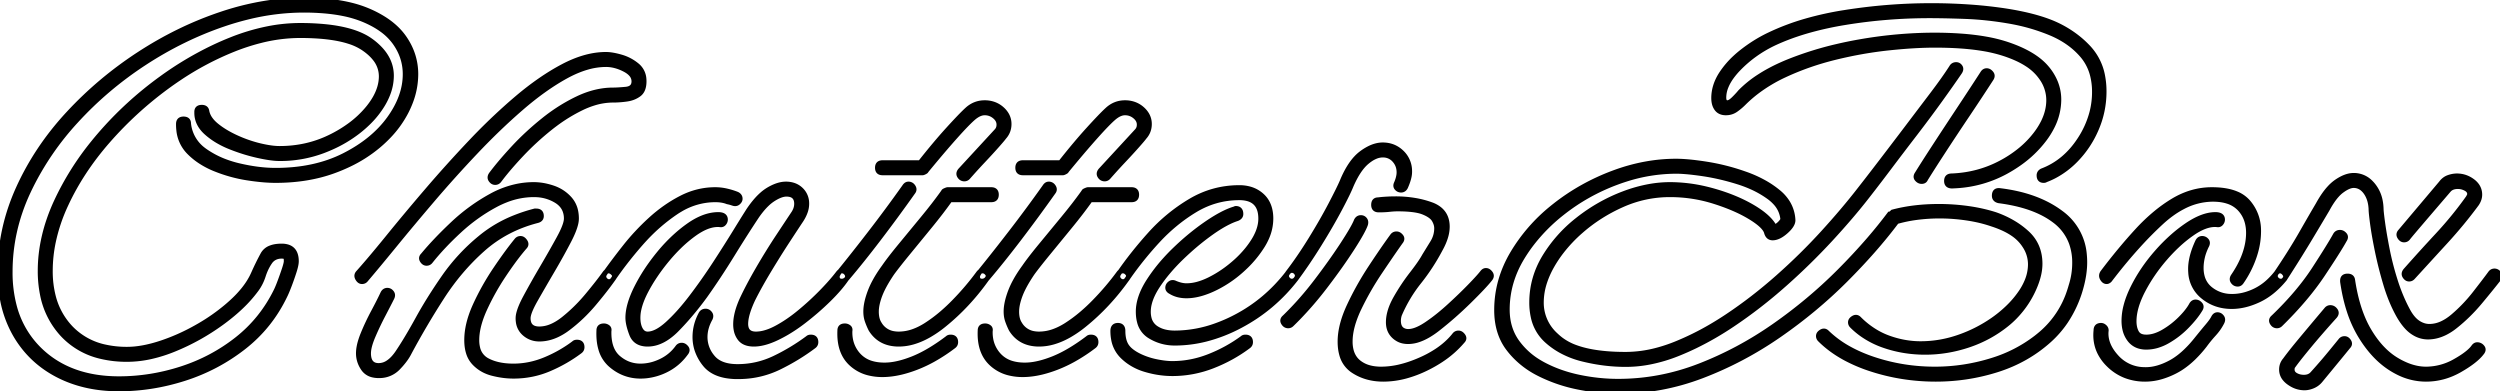 <svg width="491.778" height="77" viewBox="0 0 491.778 77" xmlns="http://www.w3.org/2000/svg"><g id="svgGroup" stroke-linecap="round" fill-rule="evenodd" font-size="9pt" stroke="#000" stroke-width="0.25mm" fill="black" style="stroke:#000;stroke-width:0.25mm;fill:black"><path d="M 35.1 24.5 L 35.1 24.4 Q 35.1 23.607 35.73 23.443 A 1.473 1.473 0 0 1 36.1 23.4 A 1.619 1.619 0 0 1 36.478 23.44 Q 36.983 23.562 37.078 24.052 A 1.301 1.301 0 0 1 37.1 24.3 A 7.345 7.345 0 0 0 40.004 29.445 A 9.2 9.2 0 0 0 40.35 29.7 A 17.978 17.978 0 0 0 44.742 31.93 A 22.172 22.172 0 0 0 47.05 32.6 Q 50.9 33.5 54.2 33.5 Q 61.9 33.5 67.65 30.6 Q 73.4 27.7 76.55 23.35 Q 79.7 19 79.7 14.6 Q 79.7 11.2 77.65 8.35 A 11.186 11.186 0 0 0 75.113 5.847 Q 73.469 4.653 71.2 3.75 A 21.465 21.465 0 0 0 67.521 2.684 Q 65.618 2.299 63.381 2.131 A 49.16 49.16 0 0 0 59.7 2 A 46.247 46.247 0 0 0 48.641 3.39 A 56.038 56.038 0 0 0 44 4.75 Q 35.9 7.5 28.4 12.4 Q 20.9 17.3 14.95 23.8 A 55.356 55.356 0 0 0 6.005 36.794 A 52.046 52.046 0 0 0 5.5 37.85 Q 2 45.4 2 53.5 A 25.947 25.947 0 0 0 2.789 60.078 A 18.414 18.414 0 0 0 7.85 68.85 Q 13.7 74.5 23.4 74.5 Q 29.6 74.5 35.65 72.55 Q 41.7 70.6 46.6 66.75 Q 51.5 62.9 54.3 57.2 Q 54.53 56.741 54.848 55.93 A 39.296 39.296 0 0 0 55.05 55.4 Q 55.5 54.2 55.9 53 A 19.893 19.893 0 0 0 56.056 52.514 Q 56.259 51.848 56.293 51.519 A 1.162 1.162 0 0 0 56.3 51.4 Q 56.3 50.966 56.263 50.796 A 0.459 0.459 0 0 0 56.25 50.75 L 56.2 50.6 A 0.51 0.51 0 0 0 56.036 50.495 Q 55.874 50.426 55.612 50.407 A 2.967 2.967 0 0 0 55.4 50.4 A 3.106 3.106 0 0 0 54.379 50.56 A 2.55 2.55 0 0 0 53.1 51.55 A 9.33 9.33 0 0 0 52.217 53.144 A 11.786 11.786 0 0 0 51.8 54.25 Q 51.3 55.8 50.4 57 A 25.661 25.661 0 0 1 47.491 60.287 Q 45.976 61.743 44.095 63.149 A 43.745 43.745 0 0 1 43.55 63.55 Q 39.2 66.7 34.3 68.7 A 28.672 28.672 0 0 1 29.671 70.169 A 21.579 21.579 0 0 1 25 70.7 A 21.686 21.686 0 0 1 19.749 70.1 A 14.84 14.84 0 0 1 12.45 65.95 A 16.001 16.001 0 0 1 8.323 57.822 A 23.068 23.068 0 0 1 7.9 53.3 Q 7.9 46.5 11.1 39.6 A 55.459 55.459 0 0 1 18.307 28.11 A 63.036 63.036 0 0 1 19.65 26.5 Q 25 20.3 31.7 15.45 A 65.436 65.436 0 0 1 41.92 9.341 A 57.906 57.906 0 0 1 45.45 7.8 A 41.186 41.186 0 0 1 52.733 5.626 A 32.575 32.575 0 0 1 59 5 A 50.416 50.416 0 0 1 63.762 5.208 Q 69.803 5.784 72.85 7.95 A 12.494 12.494 0 0 1 74.994 9.845 Q 76.295 11.32 76.752 13.007 A 7.204 7.204 0 0 1 77 14.9 A 10.012 10.012 0 0 1 76.285 18.553 A 13.375 13.375 0 0 1 75.3 20.55 A 17.729 17.729 0 0 1 72.648 23.937 A 22.715 22.715 0 0 1 70.55 25.8 A 25.323 25.323 0 0 1 65.205 29.001 A 29.731 29.731 0 0 1 63.5 29.7 A 24.006 24.006 0 0 1 55.005 31.2 L 55 31.2 A 11.616 11.616 0 0 1 53.893 31.142 Q 52.744 31.031 51.212 30.711 A 41.352 41.352 0 0 1 50.7 30.6 A 34.83 34.83 0 0 1 45.937 29.167 A 38.798 38.798 0 0 1 45.25 28.9 A 17.391 17.391 0 0 1 42.568 27.562 A 13.86 13.86 0 0 1 40.6 26.1 Q 38.7 24.4 38.7 22.2 L 38.7 22 A 1.156 1.156 0 0 1 38.755 21.628 Q 38.93 21.113 39.664 21.101 A 2.163 2.163 0 0 1 39.7 21.1 Q 40.521 21.1 40.676 21.765 A 1.301 1.301 0 0 1 40.7 21.9 A 3.976 3.976 0 0 0 41.355 23.394 Q 41.825 24.071 42.6 24.7 Q 44.2 26 46.5 27.05 A 25.478 25.478 0 0 0 50.524 28.505 A 23.22 23.22 0 0 0 51.1 28.65 Q 52.756 29.046 54.048 29.157 A 11.158 11.158 0 0 0 55 29.2 Q 60.3 29.2 64.85 27 A 24.909 24.909 0 0 0 69.077 24.439 A 19.647 19.647 0 0 0 72.2 21.5 A 14.577 14.577 0 0 0 73.766 19.294 Q 75 17.125 75 15 A 5.535 5.535 0 0 0 73.713 11.482 Q 72.833 10.375 71.35 9.4 A 11.045 11.045 0 0 0 68.657 8.161 Q 65.863 7.262 61.605 7.059 A 54.866 54.866 0 0 0 59 7 A 31.95 31.95 0 0 0 51.221 8.003 A 41.488 41.488 0 0 0 46 9.7 A 57.844 57.844 0 0 0 35.214 15.408 A 66.202 66.202 0 0 0 32.8 17.1 Q 26.4 21.8 21.2 27.75 Q 16 33.7 12.95 40.3 A 33.833 33.833 0 0 0 10.505 47.561 A 27.954 27.954 0 0 0 9.9 53.3 A 19.846 19.846 0 0 0 10.46 58.145 A 13.974 13.974 0 0 0 13.9 64.5 A 13.139 13.139 0 0 0 20.77 68.269 A 19.652 19.652 0 0 0 25 68.7 Q 28 68.7 31.75 67.45 A 39.13 39.13 0 0 0 37.811 64.825 A 44.403 44.403 0 0 0 39.2 64.05 A 37.546 37.546 0 0 0 44.589 60.274 A 33.707 33.707 0 0 0 45.8 59.2 A 21.308 21.308 0 0 0 47.876 56.99 Q 49.188 55.363 49.9 53.7 Q 50.8 51.7 51.7 50.05 A 2.863 2.863 0 0 1 53.238 48.745 Q 53.776 48.535 54.461 48.453 A 7.915 7.915 0 0 1 55.4 48.4 A 4.022 4.022 0 0 1 56.565 48.554 Q 58.3 49.08 58.3 51.4 A 3.244 3.244 0 0 1 58.265 51.846 Q 58.198 52.327 58 53.011 A 17.304 17.304 0 0 1 57.85 53.5 Q 57.4 54.9 56.9 56.2 Q 56.4 57.5 56.1 58.1 Q 53.2 64.2 47.95 68.3 Q 42.7 72.4 36.3 74.45 Q 29.9 76.5 23.4 76.5 Q 16.5 76.5 11.2 73.7 Q 5.9 70.9 2.95 65.75 A 21.896 21.896 0 0 1 0.415 58.551 A 29.497 29.497 0 0 1 0 53.5 Q 0 45 3.6 37.05 Q 7.2 29.1 13.4 22.4 Q 19.6 15.7 27.35 10.65 Q 35.1 5.6 43.45 2.8 A 54.156 54.156 0 0 1 53.964 0.362 A 46.278 46.278 0 0 1 59.7 0 A 47.815 47.815 0 0 1 64.663 0.242 Q 67.15 0.503 69.256 1.042 A 22.088 22.088 0 0 1 72.3 2.05 A 21.457 21.457 0 0 1 75.594 3.754 Q 77.365 4.888 78.608 6.275 A 11.789 11.789 0 0 1 79.5 7.4 Q 81.8 10.7 81.8 14.6 A 15.346 15.346 0 0 1 80.731 20.15 A 18.999 18.999 0 0 1 79.9 22 A 20.48 20.48 0 0 1 76.461 26.781 A 25.576 25.576 0 0 1 74.35 28.75 A 27.047 27.047 0 0 1 68.719 32.342 A 33.437 33.437 0 0 1 65.6 33.65 Q 60.5 35.5 54.2 35.5 A 28.3 28.3 0 0 1 52.033 35.411 Q 50.895 35.324 49.62 35.15 A 53.009 53.009 0 0 1 48.6 35 Q 45.4 34.5 42.3 33.25 A 16.294 16.294 0 0 1 39.184 31.602 A 13.408 13.408 0 0 1 37.15 29.9 A 7.126 7.126 0 0 1 35.161 25.599 A 9.709 9.709 0 0 1 35.1 24.5 Z M 313.543 76.676 A 36.686 36.686 0 0 0 318.3 77 Q 326.8 77 334.8 73.95 Q 342.8 70.9 349.95 65.95 Q 357.1 61 363 55.1 Q 368.9 49.2 373.1 43.6 A 26.707 26.707 0 0 1 376.927 42.802 A 34.657 34.657 0 0 1 381.6 42.5 Q 384.2 42.5 386.9 42.9 A 30.971 30.971 0 0 1 388.549 43.189 A 26.013 26.013 0 0 1 391.9 44.1 A 20.115 20.115 0 0 1 393.938 44.879 Q 395.064 45.386 395.94 45.982 A 8.223 8.223 0 0 1 397.65 47.5 A 8.785 8.785 0 0 1 398.332 48.433 A 6.576 6.576 0 0 1 399.4 52 A 8.584 8.584 0 0 1 398.748 55.224 A 12.081 12.081 0 0 1 397.55 57.45 A 18.501 18.501 0 0 1 395.541 59.929 A 23.302 23.302 0 0 1 392.6 62.5 A 25.548 25.548 0 0 1 392.012 62.924 A 27.377 27.377 0 0 1 385.65 66.2 Q 381.8 67.6 377.8 67.6 Q 374.6 67.6 371.45 66.45 A 14.633 14.633 0 0 1 369.257 65.436 A 16.595 16.595 0 0 1 365.7 62.7 A 1.467 1.467 0 0 0 365.686 62.686 Q 365.276 62.287 364.798 62.457 A 1.18 1.18 0 0 0 364.6 62.55 A 1.991 1.991 0 0 0 364.464 62.637 Q 364.314 62.742 364.212 62.859 A 0.806 0.806 0 0 0 364 63.4 A 0.94 0.94 0 0 0 364.082 63.792 A 1.045 1.045 0 0 0 364.3 64.1 A 15.338 15.338 0 0 0 366.324 65.801 A 17.267 17.267 0 0 0 370.7 68 Q 374.5 69.3 378.7 69.3 Q 383 69.3 387.2 67.9 Q 391.4 66.5 394.8 63.75 A 18.297 18.297 0 0 0 395.627 63.04 A 18.845 18.845 0 0 0 400.1 56.8 Q 400.756 55.324 401.054 53.997 A 9.593 9.593 0 0 0 401.3 51.9 Q 401.3 48.2 398.75 45.85 A 16.159 16.159 0 0 0 396.299 43.995 A 19.409 19.409 0 0 0 392.5 42.2 A 29.176 29.176 0 0 0 391.188 41.814 A 33.406 33.406 0 0 0 387.15 41 Q 384.3 40.6 381.4 40.6 Q 376.4 40.6 372.3 41.7 A 4.17 4.17 0 0 1 372.244 41.755 Q 371.987 42.003 371.819 42.073 A 0.314 0.314 0 0 1 371.7 42.1 A 93.838 93.838 0 0 1 367.719 47.039 A 119.102 119.102 0 0 1 361.7 53.5 Q 355.9 59.3 348.95 64.15 Q 342 69 334.25 72 Q 326.5 75 318.3 75 Q 314.5 75 310.65 74.2 Q 306.8 73.4 303.6 71.7 A 17.176 17.176 0 0 1 302.631 71.145 A 14.456 14.456 0 0 1 298.45 67.3 Q 296.5 64.6 296.5 60.9 Q 296.5 55.5 299.45 50.65 A 30.555 30.555 0 0 1 301.369 47.859 A 34.365 34.365 0 0 1 307.25 41.95 Q 312.1 38.1 318 35.9 A 37.932 37.932 0 0 1 319.842 35.266 A 32.629 32.629 0 0 1 329.7 33.7 Q 331.075 33.7 333.088 33.937 A 63.474 63.474 0 0 1 335.05 34.2 Q 338.4 34.7 341.9 35.8 A 24.31 24.31 0 0 1 344.392 36.731 A 19.16 19.16 0 0 1 347.95 38.75 A 8.283 8.283 0 0 1 349.199 39.85 A 5.478 5.478 0 0 1 350.7 43.2 A 3.438 3.438 0 0 1 349.922 44.141 A 4.746 4.746 0 0 1 349.1 44.7 Q 348.381 43.263 346.475 41.851 A 19.429 19.429 0 0 0 344.8 40.75 Q 341.5 38.8 337.1 37.55 A 35.308 35.308 0 0 0 335.457 37.125 A 30.619 30.619 0 0 0 328.5 36.3 A 23.019 23.019 0 0 0 324.441 36.67 A 28.58 28.58 0 0 0 319.35 38.1 Q 314.6 39.9 310.5 43.1 A 30.892 30.892 0 0 0 310.246 43.301 A 27.309 27.309 0 0 0 303.85 50.5 Q 301.3 54.7 301.3 59.5 A 13.004 13.004 0 0 0 301.583 62.29 A 8.645 8.645 0 0 0 304.2 66.95 A 14.902 14.902 0 0 0 306.996 68.963 A 17.475 17.475 0 0 0 311.35 70.65 Q 315.6 71.7 319.8 71.7 A 24.767 24.767 0 0 0 324.403 71.259 A 30.7 30.7 0 0 0 330.15 69.55 A 52.548 52.548 0 0 0 333.489 68.07 A 60.963 60.963 0 0 0 340.8 63.85 Q 346.1 60.3 351 55.95 A 139.408 139.408 0 0 0 351.306 55.678 A 127.804 127.804 0 0 0 360.1 47.05 Q 364.3 42.5 367.4 38.5 Q 368.525 37.063 369.904 35.254 A 532.245 532.245 0 0 0 371.65 32.95 Q 374.1 29.7 376.75 26.25 Q 379.4 22.8 381.7 19.6 Q 384 16.4 385.5 14.2 A 1.835 1.835 0 0 0 385.585 14.06 Q 385.865 13.547 385.6 13.15 Q 385.3 12.7 384.8 12.7 Q 384.2 12.7 383.9 13.2 A 43.472 43.472 0 0 1 383.832 13.307 Q 382.443 15.475 380.15 18.5 Q 377.8 21.6 375.15 25.1 A 1727.263 1727.263 0 0 1 373.838 26.831 A 1520.833 1520.833 0 0 1 370.05 31.8 A 917.384 917.384 0 0 1 368.582 33.712 Q 367.88 34.624 367.242 35.449 A 489.432 489.432 0 0 1 365.8 37.3 Q 362.7 41.3 358.6 45.8 Q 354.5 50.3 349.7 54.55 Q 344.9 58.8 339.8 62.2 A 63.225 63.225 0 0 1 336.613 64.193 A 53.455 53.455 0 0 1 329.6 67.65 A 30.818 30.818 0 0 1 325.831 68.899 A 24.022 24.022 0 0 1 319.8 69.7 A 49.36 49.36 0 0 1 317.692 69.657 Q 313.085 69.46 310.054 68.369 A 11.042 11.042 0 0 1 307 66.75 A 12.423 12.423 0 0 1 306.007 65.894 A 8.576 8.576 0 0 1 303.2 59.5 A 12.823 12.823 0 0 1 303.865 55.499 A 17.542 17.542 0 0 1 305.3 52.3 A 24.019 24.019 0 0 1 307.17 49.494 A 28.524 28.524 0 0 1 311 45.45 Q 314.6 42.3 319.1 40.3 Q 323.6 38.3 328.5 38.3 Q 333 38.3 337.25 39.65 Q 339.641 40.41 341.589 41.296 A 25.289 25.289 0 0 1 344.35 42.75 Q 347.2 44.5 347.5 45.8 A 1.932 1.932 0 0 0 347.683 46.23 Q 347.865 46.538 348.147 46.679 A 1.215 1.215 0 0 0 348.7 46.8 Q 349.9 46.8 351.35 45.5 Q 352.707 44.284 352.707 43.331 A 1.309 1.309 0 0 0 352.7 43.2 A 7.169 7.169 0 0 0 351.7 39.917 A 8.299 8.299 0 0 0 349.85 37.8 A 18.574 18.574 0 0 0 347.113 35.925 A 23.587 23.587 0 0 0 343.4 34.25 A 46.816 46.816 0 0 0 342.925 34.084 A 42.432 42.432 0 0 0 335.85 32.3 A 62.813 62.813 0 0 0 333.535 31.971 Q 331.313 31.7 329.7 31.7 Q 323.5 31.7 317.25 34.05 Q 311 36.4 305.85 40.45 A 38.257 38.257 0 0 0 305.214 40.961 A 33.667 33.667 0 0 0 297.55 49.8 Q 294.4 55.1 294.4 61 Q 294.4 65.5 296.7 68.55 A 16.419 16.419 0 0 0 297.608 69.652 A 17.245 17.245 0 0 0 302.6 73.45 A 28.212 28.212 0 0 0 303.053 73.678 A 30.134 30.134 0 0 0 310.4 76.15 A 45.833 45.833 0 0 0 313.543 76.676 Z M 383.578 36.554 A 1.753 1.753 0 0 0 384 36.6 A 27.041 27.041 0 0 0 385.079 36.542 A 23.052 23.052 0 0 0 394.55 33.8 A 27.392 27.392 0 0 0 397.203 32.151 A 21.935 21.935 0 0 0 402.15 27.4 A 16.204 16.204 0 0 0 403.684 24.945 A 11.808 11.808 0 0 0 405 19.6 A 9.022 9.022 0 0 0 404.36 16.234 A 10.518 10.518 0 0 0 402.6 13.35 Q 400.2 10.5 394.8 8.7 A 29.511 29.511 0 0 0 390.674 7.675 Q 388.404 7.269 385.721 7.076 A 72.836 72.836 0 0 0 380.5 6.9 A 78.501 78.501 0 0 0 378.495 6.926 A 86.68 86.68 0 0 0 365.9 8.2 A 78.71 78.71 0 0 0 361.33 9.13 A 65.854 65.854 0 0 0 352.1 12 A 41.481 41.481 0 0 0 350.228 12.795 Q 347.921 13.844 346.047 15.064 A 21.685 21.685 0 0 0 342.3 18.1 Q 342 18.475 341.475 19.019 A 30.562 30.562 0 0 1 341.1 19.4 A 5.78 5.78 0 0 1 340.776 19.702 Q 340.195 20.2 339.8 20.2 A 0.941 0.941 0 0 1 339.762 20.199 Q 339.233 20.178 339.127 19.553 A 2.115 2.115 0 0 1 339.1 19.2 A 5.776 5.776 0 0 1 339.561 17 Q 339.931 16.097 340.598 15.164 A 14.778 14.778 0 0 1 342 13.5 Q 344.9 10.5 348.8 8.6 Q 352.119 7.025 356.165 5.909 A 65.146 65.146 0 0 1 362.9 4.45 Q 371.1 3.1 379.6 3.1 A 135.209 135.209 0 0 1 381.53 3.115 Q 383.781 3.147 386.6 3.25 Q 390.7 3.4 395.1 4.15 A 42.127 42.127 0 0 1 396.192 4.351 A 37.609 37.609 0 0 1 403.35 6.5 Q 407.2 8.1 409.6 10.9 A 9.622 9.622 0 0 1 411.634 14.907 A 13.226 13.226 0 0 1 412 18.1 A 16.061 16.061 0 0 1 411.484 22.155 A 17.944 17.944 0 0 1 409.1 27.45 Q 406.2 31.9 401.7 33.6 Q 401.391 33.755 401.241 33.989 A 0.928 0.928 0 0 0 401.1 34.5 A 2.163 2.163 0 0 0 401.101 34.536 Q 401.113 35.27 401.628 35.445 A 1.156 1.156 0 0 0 402 35.5 A 1.484 1.484 0 0 0 402.106 35.497 Q 402.319 35.481 402.4 35.4 A 15.325 15.325 0 0 0 404.153 34.615 A 16.732 16.732 0 0 0 408.2 31.6 A 19.107 19.107 0 0 0 408.281 31.519 A 19.825 19.825 0 0 0 412.35 25.45 Q 413.9 21.9 413.9 18 A 15.83 15.83 0 0 0 413.622 14.961 A 11.072 11.072 0 0 0 410.9 9.45 A 19.368 19.368 0 0 0 409.102 7.737 A 21.089 21.089 0 0 0 403.5 4.4 A 28.854 28.854 0 0 0 401.081 3.562 Q 397.749 2.562 393.25 1.95 A 88.313 88.313 0 0 0 388.429 1.432 A 107.738 107.738 0 0 0 379.8 1.1 Q 371.4 1.1 362.85 2.45 A 62.573 62.573 0 0 0 355.307 4.1 A 46.394 46.394 0 0 0 347.9 6.9 Q 345.2 8.2 342.7 10.15 A 20.87 20.87 0 0 0 341.3 11.343 A 17.218 17.218 0 0 0 338.65 14.45 Q 337.1 16.8 337.1 19.3 A 5.364 5.364 0 0 0 337.105 19.518 Q 337.124 19.983 337.225 20.38 A 2.852 2.852 0 0 0 337.7 21.4 Q 338.3 22.2 339.5 22.2 Q 340.6 22.2 341.45 21.6 Q 342.3 21 343 20.3 A 25.495 25.495 0 0 1 345.672 17.98 A 29.719 29.719 0 0 1 351 14.8 Q 355.7 12.6 361 11.3 Q 366.3 10 371.45 9.45 A 120.222 120.222 0 0 1 372.876 9.306 Q 377.163 8.9 380.6 8.9 Q 385.981 8.9 389.942 9.546 A 28.632 28.632 0 0 1 393.7 10.4 A 25.36 25.36 0 0 1 396.309 11.348 Q 397.66 11.93 398.72 12.614 A 10.214 10.214 0 0 1 400.8 14.35 A 10.123 10.123 0 0 1 401.603 15.364 A 7.496 7.496 0 0 1 403 19.7 Q 403 21.832 401.959 23.964 A 14.507 14.507 0 0 1 400.35 26.5 A 18.896 18.896 0 0 1 397.653 29.3 A 22.872 22.872 0 0 1 393.35 32.15 Q 389 34.4 383.9 34.6 A 1.473 1.473 0 0 0 383.53 34.643 Q 382.9 34.807 382.9 35.6 A 1.463 1.463 0 0 0 382.924 35.874 Q 383.028 36.417 383.578 36.554 Z M 214 37.3 L 222.6 37.3 Q 223.394 37.3 223.558 37.93 A 1.473 1.473 0 0 1 223.6 38.3 Q 223.6 39.094 222.971 39.258 A 1.473 1.473 0 0 1 222.6 39.3 L 214.5 39.3 Q 212.8 41.7 210.55 44.45 Q 208.3 47.2 206.25 49.7 Q 204.2 52.2 203.1 53.7 A 32.651 32.651 0 0 0 202.05 55.342 Q 201.577 56.136 201.226 56.851 A 13.819 13.819 0 0 0 200.7 58.05 A 13.048 13.048 0 0 0 200.277 59.361 Q 200.104 60.023 200.039 60.615 A 6.294 6.294 0 0 0 200 61.3 A 6.109 6.109 0 0 0 200.071 62.261 Q 200.154 62.778 200.332 63.199 A 3.03 3.03 0 0 0 200.6 63.7 A 3.916 3.916 0 0 0 203.438 65.624 A 5.81 5.81 0 0 0 204.4 65.7 A 8.596 8.596 0 0 0 207.373 65.147 Q 208.469 64.744 209.591 64.05 A 15.009 15.009 0 0 0 209.75 63.95 A 27.906 27.906 0 0 0 212.828 61.665 A 35.968 35.968 0 0 0 215.2 59.45 Q 217.9 56.7 220.1 53.7 A 1.004 1.004 0 0 1 220.419 53.416 Q 220.617 53.308 220.867 53.301 A 1.225 1.225 0 0 1 220.9 53.3 A 0.994 0.994 0 0 1 221.5 53.505 Q 221.637 53.606 221.764 53.756 A 2.03 2.03 0 0 1 221.8 53.8 A 0.877 0.877 0 0 1 221.921 53.997 Q 222.077 54.354 221.806 54.759 A 1.676 1.676 0 0 1 221.7 54.9 A 1.238 1.238 0 0 1 221.493 55.164 A 0.832 0.832 0 0 1 220.9 55.4 A 0.926 0.926 0 0 1 220.25 55.133 A 1.479 1.479 0 0 1 220.05 54.9 Q 219.724 54.434 220.05 53.88 A 1.707 1.707 0 0 1 220.1 53.8 Q 222.7 50 226.2 46.1 Q 229.7 42.2 234.15 39.55 Q 238.6 36.9 243.8 36.9 A 7.463 7.463 0 0 1 245.905 37.184 A 5.876 5.876 0 0 1 248.25 38.5 Q 250 40.1 250 43 A 9.377 9.377 0 0 1 249.185 46.772 A 12.207 12.207 0 0 1 248.35 48.35 A 21.628 21.628 0 0 1 245.075 52.392 A 24.992 24.992 0 0 1 244.15 53.25 A 22.929 22.929 0 0 1 239.33 56.544 A 21.316 21.316 0 0 1 238.7 56.85 A 16.764 16.764 0 0 1 236.511 57.699 Q 235.326 58.059 234.238 58.161 A 9.033 9.033 0 0 1 233.4 58.2 A 6.797 6.797 0 0 1 231.872 58.036 A 5.204 5.204 0 0 1 230.3 57.4 Q 229.7 57.1 229.7 56.6 A 0.998 0.998 0 0 1 230.009 55.875 A 1.468 1.468 0 0 1 230.15 55.75 Q 230.586 55.411 231.163 55.682 A 1.699 1.699 0 0 1 231.2 55.7 A 7.372 7.372 0 0 0 232.142 56.024 Q 232.661 56.162 233.137 56.192 A 4.165 4.165 0 0 0 233.4 56.2 A 8.285 8.285 0 0 0 235.457 55.926 Q 236.672 55.614 238 54.95 A 22.416 22.416 0 0 0 241.912 52.438 A 25.824 25.824 0 0 0 242.8 51.7 A 20.852 20.852 0 0 0 245.343 49.083 A 17.632 17.632 0 0 0 246.55 47.4 A 10.912 10.912 0 0 0 247.434 45.703 Q 247.859 44.66 247.965 43.661 A 6.251 6.251 0 0 0 248 43 Q 248 39.731 245.33 39.069 A 6.367 6.367 0 0 0 243.8 38.9 Q 239.1 38.9 235.05 41.35 Q 231 43.8 227.65 47.45 A 68.329 68.329 0 0 0 222.702 53.481 A 61.386 61.386 0 0 0 221.7 54.9 Q 218 60.1 213.3 63.9 A 22.31 22.31 0 0 1 210.412 65.904 Q 208.752 66.858 207.159 67.306 A 10.176 10.176 0 0 1 204.4 67.7 Q 200.7 67.7 198.9 64.8 Q 198.5 64 198.2 63.15 A 5.305 5.305 0 0 1 197.919 61.791 A 6.314 6.314 0 0 1 197.9 61.3 Q 197.9 59.979 198.414 58.325 A 17.179 17.179 0 0 1 198.75 57.35 A 16.344 16.344 0 0 1 199.695 55.315 Q 200.431 53.963 201.5 52.5 Q 202.494 51.055 204.304 48.834 A 122.25 122.25 0 0 1 204.7 48.35 Q 206.8 45.8 209.15 42.95 A 109.282 109.282 0 0 0 211.211 40.377 Q 212.161 39.15 212.972 38.021 A 65.623 65.623 0 0 0 213.2 37.7 A 0.089 0.089 0 0 1 213.223 37.646 Q 213.273 37.582 213.436 37.503 A 2.45 2.45 0 0 1 213.55 37.45 Q 213.835 37.328 213.954 37.306 A 0.254 0.254 0 0 1 214 37.3 Z M 126.211 67.554 A 4.504 4.504 0 0 0 127.4 67.7 A 6.018 6.018 0 0 0 129.275 67.396 Q 130.334 67.05 131.386 66.314 A 12.709 12.709 0 0 0 133.15 64.8 A 52.564 52.564 0 0 0 135.092 62.712 A 62.83 62.83 0 0 0 138.7 58.2 Q 141.4 54.4 144.05 50.1 A 352.832 352.832 0 0 1 144.4 49.534 Q 145.618 47.566 146.739 45.814 A 210.004 210.004 0 0 1 148.9 42.5 A 19.012 19.012 0 0 1 149.772 41.339 Q 150.329 40.656 150.881 40.133 A 8.082 8.082 0 0 1 152.05 39.2 Q 153.6 38.2 154.7 38.2 A 3.113 3.113 0 0 1 155.428 38.278 Q 156.339 38.498 156.598 39.337 A 2.592 2.592 0 0 1 156.7 40.1 A 3.073 3.073 0 0 1 156.453 41.288 A 4.298 4.298 0 0 1 156 42.1 Q 155 43.6 153.05 46.55 Q 151.1 49.5 149.15 52.85 Q 148.145 54.578 147.312 56.159 A 63.553 63.553 0 0 0 145.9 59 A 18.429 18.429 0 0 0 145.471 60.05 Q 144.7 62.118 144.7 63.8 A 5.653 5.653 0 0 0 144.815 64.968 A 3.968 3.968 0 0 0 145.55 66.6 A 2.51 2.51 0 0 0 146.242 67.217 Q 146.688 67.487 147.277 67.606 A 5.165 5.165 0 0 0 148.3 67.7 Q 149.613 67.7 151.184 67.162 A 15.795 15.795 0 0 0 152.9 66.45 A 26.309 26.309 0 0 0 154.86 65.401 A 31.868 31.868 0 0 0 158.1 63.2 Q 160.7 61.2 162.95 59 Q 165.2 56.8 166.5 54.9 Q 166.824 54.495 166.656 54.057 A 1.165 1.165 0 0 0 166.55 53.85 A 1.474 1.474 0 0 0 166.416 53.67 A 1.039 1.039 0 0 0 165.6 53.3 A 0.769 0.769 0 0 0 165.098 53.489 A 1.236 1.236 0 0 0 164.9 53.7 A 29.879 29.879 0 0 1 164.252 54.516 Q 163.681 55.212 163.002 55.962 A 55.079 55.079 0 0 1 161.6 57.45 Q 159.6 59.5 157.3 61.4 Q 155 63.3 152.75 64.5 A 13.597 13.597 0 0 1 151.808 64.959 Q 150.115 65.7 148.7 65.7 Q 147.146 65.7 146.799 64.492 A 2.879 2.879 0 0 1 146.7 63.7 A 5.294 5.294 0 0 1 146.725 63.199 Q 146.887 61.5 148.1 58.9 A 59.656 59.656 0 0 1 148.276 58.553 Q 149.526 56.091 151.3 53.15 A 212.682 212.682 0 0 1 152.478 51.221 A 179.864 179.864 0 0 1 155 47.25 A 1662.364 1662.364 0 0 1 155.279 46.825 Q 156.864 44.405 157.6 43.3 A 9.313 9.313 0 0 0 157.881 42.838 Q 158.24 42.205 158.442 41.6 A 4.728 4.728 0 0 0 158.7 40.1 A 4.895 4.895 0 0 0 158.697 39.929 A 3.673 3.673 0 0 0 157.55 37.3 A 3.814 3.814 0 0 0 155.979 36.389 A 4.818 4.818 0 0 0 154.6 36.2 A 4.847 4.847 0 0 0 153.76 36.276 Q 153.09 36.394 152.371 36.696 A 9.775 9.775 0 0 0 151.1 37.35 A 8.484 8.484 0 0 0 149.884 38.256 Q 148.592 39.397 147.3 41.3 A 111.81 111.81 0 0 0 146.832 42.036 Q 145.99 43.368 144.65 45.55 Q 142.9 48.4 140.65 51.85 Q 138.4 55.3 136 58.45 A 54.412 54.412 0 0 1 135.328 59.314 Q 134.325 60.578 133.348 61.646 A 31.195 31.195 0 0 1 131.35 63.65 Q 129.1 65.7 127.4 65.7 A 1.434 1.434 0 0 1 126.347 65.27 A 2.097 2.097 0 0 1 126 64.8 Q 125.5 63.9 125.5 62.5 A 7.801 7.801 0 0 1 125.695 60.824 Q 126.067 59.135 127.15 57.1 A 32.119 32.119 0 0 1 128.514 54.782 A 38.645 38.645 0 0 1 131.35 50.95 A 32.748 32.748 0 0 1 133.62 48.492 A 25.478 25.478 0 0 1 136.65 45.95 A 13.273 13.273 0 0 1 137.899 45.16 Q 139.912 44.047 141.6 44.2 Q 142.1 44.3 142.4 43.95 A 1.451 1.451 0 0 0 142.528 43.778 A 1.069 1.069 0 0 0 142.7 43.2 A 1.386 1.386 0 0 0 142.7 43.16 Q 142.672 42.2 141.3 42.2 A 7.53 7.53 0 0 0 139.904 42.333 Q 137.737 42.742 135.4 44.4 A 26.941 26.941 0 0 0 133.131 46.205 A 31.912 31.912 0 0 0 129.6 49.9 A 40.893 40.893 0 0 0 128.01 51.973 A 34.243 34.243 0 0 0 125.2 56.6 Q 123.5 60 123.5 62.5 Q 123.5 63.8 124.25 65.75 A 3.849 3.849 0 0 0 124.272 65.805 Q 124.823 67.175 126.211 67.554 Z M 106.1 66.7 Q 104.4 66.7 103.15 65.6 A 3.614 3.614 0 0 1 101.944 63.285 A 5.154 5.154 0 0 1 101.9 62.6 A 4 4 0 0 1 102.015 61.71 Q 102.308 60.441 103.35 58.5 Q 104.8 55.8 106.65 52.65 Q 108.5 49.5 109.95 46.85 A 24.951 24.951 0 0 0 110.55 45.688 Q 111.4 43.919 111.4 43 A 4.282 4.282 0 0 0 111.103 41.371 Q 110.639 40.231 109.45 39.5 A 8.135 8.135 0 0 0 105.692 38.324 A 9.961 9.961 0 0 0 105 38.3 A 15.015 15.015 0 0 0 99.538 39.359 A 18.88 18.88 0 0 0 97.4 40.35 Q 93.6 42.4 90.35 45.4 Q 87.1 48.4 84.7 51.4 A 1.004 1.004 0 0 1 84.381 51.684 Q 84.183 51.793 83.934 51.8 A 1.225 1.225 0 0 1 83.9 51.8 A 0.863 0.863 0 0 1 83.309 51.563 Q 83.171 51.439 83.05 51.25 A 1.025 1.025 0 0 1 82.957 51.068 Q 82.784 50.617 83.2 50.2 A 57.768 57.768 0 0 1 85.772 47.309 Q 87.084 45.924 88.61 44.468 A 94.612 94.612 0 0 1 89.05 44.05 Q 92.5 40.8 96.6 38.55 A 18.2 18.2 0 0 1 101.803 36.617 A 16.285 16.285 0 0 1 105 36.3 A 11.088 11.088 0 0 1 107.487 36.594 A 13.693 13.693 0 0 1 108.75 36.95 Q 110.7 37.6 112.05 39.1 A 5.158 5.158 0 0 1 113.281 41.655 A 7.282 7.282 0 0 1 113.4 43 A 4.475 4.475 0 0 1 113.286 43.947 Q 112.992 45.288 111.95 47.3 Q 110.5 50.1 108.65 53.25 A 559.6 559.6 0 0 0 106.926 56.206 Q 106.087 57.655 105.35 58.95 A 25.137 25.137 0 0 0 104.785 59.996 Q 103.972 61.6 103.906 62.455 A 1.891 1.891 0 0 0 103.9 62.6 A 2.878 2.878 0 0 0 104.013 63.444 Q 104.298 64.371 105.3 64.614 A 3.408 3.408 0 0 0 106.1 64.7 A 6.045 6.045 0 0 0 108.375 64.231 Q 109.223 63.889 110.095 63.296 A 12.826 12.826 0 0 0 110.9 62.7 A 32.063 32.063 0 0 0 115.011 58.743 A 36.083 36.083 0 0 0 115.6 58.05 Q 117.8 55.4 119 53.7 A 1.236 1.236 0 0 1 119.198 53.489 A 0.769 0.769 0 0 1 119.7 53.3 A 1.055 1.055 0 0 1 120.247 53.458 Q 120.402 53.551 120.551 53.697 A 2.243 2.243 0 0 1 120.65 53.8 A 0.949 0.949 0 0 1 120.78 53.981 Q 120.982 54.352 120.696 54.774 A 1.593 1.593 0 0 1 120.6 54.9 A 1.238 1.238 0 0 1 120.393 55.164 A 0.832 0.832 0 0 1 119.8 55.4 A 0.926 0.926 0 0 1 119.15 55.133 A 1.479 1.479 0 0 1 118.95 54.9 Q 118.624 54.434 118.95 53.88 A 1.707 1.707 0 0 1 119 53.8 Q 120.7 51.4 122.95 48.55 Q 125.2 45.7 128 43.15 Q 130.8 40.6 134 38.95 Q 137.2 37.3 140.7 37.3 Q 141.8 37.3 142.9 37.55 Q 144 37.8 145 38.2 A 1.297 1.297 0 0 1 145.31 38.411 A 0.904 0.904 0 0 1 145.6 39.1 Q 145.6 39.463 145.271 39.785 A 1.751 1.751 0 0 1 145.2 39.85 A 0.869 0.869 0 0 1 144.61 40.073 Q 144.418 40.073 144.2 40 L 143.9 39.9 Q 143.6 39.8 143.1 39.7 A 5.001 5.001 0 0 0 142.374 39.475 A 6.031 6.031 0 0 0 142 39.4 A 7.317 7.317 0 0 0 141.211 39.314 A 9.044 9.044 0 0 0 140.7 39.3 A 13.437 13.437 0 0 0 133.831 41.214 A 16.636 16.636 0 0 0 132.9 41.8 A 35.089 35.089 0 0 0 126.846 47.017 A 39.491 39.491 0 0 0 126.05 47.9 A 79.37 79.37 0 0 0 122.775 51.887 A 63.055 63.055 0 0 0 120.6 54.9 A 48.053 48.053 0 0 1 119.471 56.441 Q 118.914 57.174 118.258 57.989 A 106.099 106.099 0 0 1 116.85 59.7 Q 114.5 62.5 111.7 64.6 A 11.965 11.965 0 0 1 109.556 65.9 Q 107.99 66.625 106.424 66.693 A 7.473 7.473 0 0 1 106.1 66.7 Z M 70.659 55.189 A 0.806 0.806 0 0 0 71.2 55.4 A 1.225 1.225 0 0 0 71.234 55.4 Q 71.483 55.393 71.681 55.284 A 1.004 1.004 0 0 0 72 55 Q 74.3 52.3 77.65 48.2 Q 81 44.1 85.05 39.35 Q 89.1 34.6 93.55 29.9 Q 98 25.2 102.5 21.3 A 67.424 67.424 0 0 1 102.518 21.285 Q 107.009 17.396 111.25 15.05 Q 113.384 13.871 115.378 13.283 A 13.508 13.508 0 0 1 119.2 12.7 Q 121 12.7 122.85 13.65 Q 123.674 14.073 124.131 14.586 A 2.076 2.076 0 0 1 124.7 16 Q 124.7 17.086 123.738 17.42 A 2.723 2.723 0 0 1 123.1 17.55 Q 121.5 17.7 120.6 17.7 Q 117.2 17.7 113.7 19.35 A 31.437 31.437 0 0 0 112.397 20.002 A 34.75 34.75 0 0 0 106.95 23.6 Q 103.7 26.2 101.05 29.05 Q 99.56 30.653 98.338 32.114 A 52.823 52.823 0 0 0 96.6 34.3 A 1.707 1.707 0 0 0 96.55 34.38 Q 96.224 34.934 96.55 35.4 A 1.479 1.479 0 0 0 96.75 35.633 A 0.926 0.926 0 0 0 97.4 35.9 A 1.225 1.225 0 0 0 97.434 35.9 Q 97.683 35.893 97.881 35.784 A 1.004 1.004 0 0 0 98.2 35.5 A 42.926 42.926 0 0 1 98.443 35.18 Q 99.304 34.054 100.339 32.851 A 72.114 72.114 0 0 1 102.6 30.35 Q 105.2 27.6 108.2 25.2 A 36.597 36.597 0 0 1 109.143 24.471 A 32.262 32.262 0 0 1 114.4 21.25 A 16.982 16.982 0 0 1 116.772 20.306 A 12.887 12.887 0 0 1 120.6 19.7 A 17.338 17.338 0 0 0 121.174 19.691 A 19.632 19.632 0 0 0 123.3 19.5 A 6.126 6.126 0 0 0 123.996 19.361 A 4.882 4.882 0 0 0 125.7 18.55 Q 126.7 17.8 126.7 16 A 5.314 5.314 0 0 0 126.681 15.543 A 3.755 3.755 0 0 0 125.3 12.85 Q 123.9 11.7 122.15 11.2 Q 121.043 10.884 120.156 10.768 A 7.39 7.39 0 0 0 119.2 10.7 A 13.806 13.806 0 0 0 118.585 10.714 Q 114.86 10.88 110.75 13.05 Q 106.3 15.4 101.7 19.3 A 105.087 105.087 0 0 0 99.406 21.303 A 118.679 118.679 0 0 0 92.6 27.95 Q 88.1 32.7 83.95 37.55 Q 79.8 42.4 76.35 46.65 Q 74.194 49.306 72.409 51.396 A 140.071 140.071 0 0 1 70.4 53.7 A 1.125 1.125 0 0 0 70.306 53.837 Q 70.048 54.281 70.35 54.8 A 1.991 1.991 0 0 0 70.437 54.936 Q 70.542 55.087 70.659 55.189 Z M 231.1 67.5 Q 228.4 67.5 226.15 66.1 A 4.535 4.535 0 0 1 224.131 63.273 Q 223.9 62.389 223.9 61.3 Q 223.9 58.5 225.95 55.3 A 32.689 32.689 0 0 1 229.242 51.018 A 38.799 38.799 0 0 1 231.05 49.15 Q 234.1 46.2 237.3 44 A 34.074 34.074 0 0 1 239.212 42.772 Q 241.219 41.581 242.8 41.1 A 0.319 0.319 0 0 0 242.857 41.096 Q 242.887 41.09 242.912 41.078 A 0.148 0.148 0 0 0 242.95 41.05 Q 242.992 41.009 243.067 41.002 A 0.352 0.352 0 0 1 243.1 41 A 1.297 1.297 0 0 1 243.513 41.06 Q 244.089 41.254 244.1 42.069 A 2.37 2.37 0 0 1 244.1 42.1 Q 244.1 42.7 243.4 43 A 12.397 12.397 0 0 0 241.799 43.647 Q 240.186 44.422 238.25 45.8 A 49.143 49.143 0 0 0 233.881 49.316 A 56.351 56.351 0 0 0 232.45 50.65 A 37.307 37.307 0 0 0 229.632 53.673 A 29.074 29.074 0 0 0 227.75 56.2 Q 226.483 58.118 226.084 59.802 A 6.488 6.488 0 0 0 225.9 61.3 A 5.249 5.249 0 0 0 226.035 62.529 A 3.213 3.213 0 0 0 227.35 64.5 A 5.359 5.359 0 0 0 229.116 65.277 Q 229.845 65.458 230.699 65.492 A 10.075 10.075 0 0 0 231.1 65.5 A 23.976 23.976 0 0 0 239.237 64.028 A 30.739 30.739 0 0 0 243.05 62.35 Q 249.1 59.2 253.4 53.6 A 1.236 1.236 0 0 1 253.598 53.389 A 0.769 0.769 0 0 1 254.1 53.2 A 1.039 1.039 0 0 1 254.916 53.57 A 1.474 1.474 0 0 1 255.05 53.75 Q 255.368 54.25 254.985 54.79 A 1.773 1.773 0 0 1 254.9 54.9 A 1.004 1.004 0 0 1 254.581 55.184 Q 254.383 55.293 254.134 55.3 A 1.225 1.225 0 0 1 254.1 55.3 A 0.926 0.926 0 0 1 253.45 55.033 A 1.479 1.479 0 0 1 253.25 54.8 Q 252.924 54.334 253.25 53.78 A 1.707 1.707 0 0 1 253.3 53.7 A 74.029 74.029 0 0 0 256.156 49.696 A 89.402 89.402 0 0 0 257.85 47.05 Q 260.1 43.4 261.75 40.25 Q 263.4 37.1 264 35.7 Q 265.6 31.8 267.8 30.15 A 10.207 10.207 0 0 1 269.272 29.219 Q 270.68 28.5 272 28.5 Q 274.2 28.5 275.75 30 A 5.021 5.021 0 0 1 277.297 33.586 A 6.663 6.663 0 0 1 277.3 33.8 A 4.689 4.689 0 0 1 277.206 34.696 Q 277.025 35.619 276.5 36.8 A 1.297 1.297 0 0 1 276.29 37.11 A 0.904 0.904 0 0 1 275.6 37.4 A 1.076 1.076 0 0 1 274.8 37.055 A 1.444 1.444 0 0 1 274.75 37 Q 274.423 36.626 274.664 36.078 A 1.708 1.708 0 0 1 274.7 36 A 8.084 8.084 0 0 0 274.985 35.211 Q 275.109 34.795 275.162 34.422 A 3.742 3.742 0 0 0 275.2 33.9 Q 275.2 32.5 274.3 31.5 A 2.93 2.93 0 0 0 272.173 30.504 A 3.794 3.794 0 0 0 272 30.5 A 3.704 3.704 0 0 0 270.586 30.798 Q 270.057 31.015 269.511 31.391 A 8.364 8.364 0 0 0 268.85 31.9 Q 267.2 33.3 265.8 36.5 Q 265.248 37.882 263.762 40.705 A 141.27 141.27 0 0 1 263.5 41.2 Q 261.8 44.4 259.5 48.1 Q 257.2 51.8 254.9 54.9 Q 250.4 60.7 243.95 64.1 A 30.356 30.356 0 0 1 237.136 66.747 A 24.887 24.887 0 0 1 231.1 67.5 Z M 439 60.3 Q 435.7 60.3 433.3 58.3 A 6.533 6.533 0 0 1 430.921 53.525 A 9.104 9.104 0 0 1 430.9 52.9 A 9.333 9.333 0 0 1 431.034 51.362 A 11.752 11.752 0 0 1 431.25 50.35 Q 431.6 49 432.3 47.5 A 1.297 1.297 0 0 1 432.511 47.19 A 0.904 0.904 0 0 1 433.2 46.9 A 1.076 1.076 0 0 1 434 47.246 A 1.444 1.444 0 0 1 434.05 47.3 Q 434.377 47.674 434.137 48.223 A 1.708 1.708 0 0 1 434.1 48.3 A 11.608 11.608 0 0 0 433.562 49.547 A 8.937 8.937 0 0 0 433.25 50.6 Q 433 51.7 433 52.7 A 6.484 6.484 0 0 0 433.213 54.409 A 4.613 4.613 0 0 0 434.8 56.85 A 6.539 6.539 0 0 0 438.638 58.288 A 8.296 8.296 0 0 0 439.1 58.3 A 9.616 9.616 0 0 0 442.031 57.827 A 12.282 12.282 0 0 0 443.6 57.2 A 10.772 10.772 0 0 0 446.19 55.436 A 14.434 14.434 0 0 0 447.8 53.7 A 154.684 154.684 0 0 0 450.165 50.091 Q 451.575 47.869 452.7 45.9 Q 454.489 42.769 455.718 40.679 A 243.322 243.322 0 0 1 456 40.2 A 20.45 20.45 0 0 1 457.077 38.439 Q 457.668 37.58 458.277 36.927 A 8.207 8.207 0 0 1 459.55 35.8 A 8.995 8.995 0 0 1 460.765 35.074 Q 461.938 34.5 463 34.5 A 4.619 4.619 0 0 1 466.403 35.968 A 6.466 6.466 0 0 1 466.75 36.35 A 6.954 6.954 0 0 1 468.241 39.56 A 9.362 9.362 0 0 1 468.4 41 A 4.651 4.651 0 0 0 468.411 41.281 Q 468.455 41.985 468.682 43.668 A 117.554 117.554 0 0 0 468.7 43.8 A 67.011 67.011 0 0 0 468.967 45.57 Q 469.096 46.357 469.255 47.227 A 129.195 129.195 0 0 0 469.6 49.05 A 55.959 55.959 0 0 0 470.956 54.464 A 61.477 61.477 0 0 0 471.2 55.25 A 35.474 35.474 0 0 0 472.685 59.148 A 30.004 30.004 0 0 0 473.6 61 Q 474.242 62.212 474.985 62.941 A 4.505 4.505 0 0 0 475.6 63.45 A 4.423 4.423 0 0 0 476.761 64.024 A 3.764 3.764 0 0 0 477.9 64.2 A 5.87 5.87 0 0 0 480.34 63.644 Q 481.44 63.146 482.55 62.2 Q 484.9 60.2 486.85 57.7 Q 488.343 55.786 489.338 54.458 A 93.161 93.161 0 0 0 489.9 53.7 A 1.004 1.004 0 0 1 490.219 53.416 Q 490.417 53.308 490.667 53.301 A 1.225 1.225 0 0 1 490.7 53.3 A 0.994 0.994 0 0 1 491.3 53.505 Q 491.437 53.606 491.564 53.756 A 2.03 2.03 0 0 1 491.6 53.8 A 0.877 0.877 0 0 1 491.721 53.997 Q 491.877 54.354 491.606 54.759 A 1.676 1.676 0 0 1 491.5 54.9 Q 490.17 56.611 488.072 59.134 A 313.187 313.187 0 0 1 487.85 59.4 Q 485.6 62.1 482.95 64.2 A 11.147 11.147 0 0 1 480.956 65.48 Q 479.288 66.3 477.6 66.3 A 5.147 5.147 0 0 1 475.007 65.588 A 6.454 6.454 0 0 1 474.55 65.3 A 6.698 6.698 0 0 1 473.44 64.321 Q 472.592 63.402 471.8 62 A 28.428 28.428 0 0 1 470.01 58.079 A 34.387 34.387 0 0 1 469.3 55.95 Q 468.3 52.6 467.65 49.45 A 108.271 108.271 0 0 1 467.212 47.214 Q 467.009 46.116 466.86 45.154 A 52.077 52.077 0 0 1 466.7 44.05 Q 466.443 42.122 466.406 41.332 A 5.06 5.06 0 0 1 466.4 41.1 A 7.496 7.496 0 0 0 466.18 39.594 Q 465.926 38.613 465.394 37.861 A 4.722 4.722 0 0 0 465.35 37.8 A 3.634 3.634 0 0 0 464.644 37.06 A 2.619 2.619 0 0 0 463 36.5 Q 462.088 36.5 460.842 37.375 A 9.501 9.501 0 0 0 460.6 37.55 A 6.522 6.522 0 0 0 459.649 38.443 Q 458.724 39.484 457.8 41.2 Q 456.637 43.168 454.834 46.176 A 1831.24 1831.24 0 0 1 454.4 46.9 Q 452.596 49.908 450.2 53.654 A 416.681 416.681 0 0 1 449.4 54.9 A 1.04 1.04 0 0 0 449.518 54.719 Q 449.682 54.393 449.518 54.046 A 1.23 1.23 0 0 0 449.4 53.85 A 2.089 2.089 0 0 0 449.314 53.739 Q 449.187 53.588 449.052 53.489 A 0.919 0.919 0 0 0 448.5 53.3 A 0.769 0.769 0 0 0 447.998 53.489 A 1.236 1.236 0 0 0 447.8 53.7 A 1.707 1.707 0 0 0 447.75 53.78 Q 447.424 54.334 447.75 54.8 A 1.459 1.459 0 0 0 447.793 54.858 Q 447.971 55.087 448.208 55.198 A 1.153 1.153 0 0 0 448.7 55.3 A 0.769 0.769 0 0 0 449.203 55.111 A 1.236 1.236 0 0 0 449.4 54.9 Q 447.1 57.7 444.35 59 Q 441.6 60.3 439 60.3 Z M 186.4 37.3 L 195 37.3 Q 195.794 37.3 195.958 37.93 A 1.473 1.473 0 0 1 196 38.3 Q 196 39.094 195.371 39.258 A 1.473 1.473 0 0 1 195 39.3 L 186.9 39.3 Q 185.2 41.7 182.95 44.45 Q 180.7 47.2 178.65 49.7 Q 176.6 52.2 175.5 53.7 A 32.651 32.651 0 0 0 174.45 55.342 Q 173.977 56.136 173.626 56.851 A 13.819 13.819 0 0 0 173.1 58.05 A 13.048 13.048 0 0 0 172.677 59.361 Q 172.504 60.023 172.439 60.615 A 6.294 6.294 0 0 0 172.4 61.3 A 6.109 6.109 0 0 0 172.471 62.261 Q 172.554 62.778 172.732 63.199 A 3.03 3.03 0 0 0 173 63.7 A 3.916 3.916 0 0 0 175.838 65.624 A 5.81 5.81 0 0 0 176.8 65.7 A 8.596 8.596 0 0 0 179.773 65.147 Q 180.869 64.744 181.991 64.05 A 15.009 15.009 0 0 0 182.15 63.95 A 27.906 27.906 0 0 0 185.228 61.665 A 35.968 35.968 0 0 0 187.6 59.45 Q 190.3 56.7 192.5 53.7 A 1.004 1.004 0 0 1 192.819 53.416 Q 193.017 53.308 193.267 53.301 A 1.225 1.225 0 0 1 193.3 53.3 A 0.994 0.994 0 0 1 193.9 53.505 Q 194.037 53.606 194.164 53.756 A 2.03 2.03 0 0 1 194.2 53.8 A 0.877 0.877 0 0 1 194.321 53.997 Q 194.477 54.354 194.206 54.759 A 1.676 1.676 0 0 1 194.1 54.9 A 134.317 134.317 0 0 0 194.288 54.68 Q 197.11 51.357 200.4 47.05 Q 203.8 42.6 207.2 37.8 Q 207.524 37.395 207.356 36.957 A 1.165 1.165 0 0 0 207.25 36.75 A 1.474 1.474 0 0 0 207.116 36.57 A 1.039 1.039 0 0 0 206.3 36.2 A 0.769 0.769 0 0 0 205.798 36.389 A 1.236 1.236 0 0 0 205.6 36.6 A 298.388 298.388 0 0 1 205.388 36.9 A 274.492 274.492 0 0 1 198.8 45.8 A 542.317 542.317 0 0 1 196.753 48.433 Q 194.588 51.2 192.8 53.4 A 7.834 7.834 0 0 0 192.73 53.501 Q 192.416 53.955 192.331 54.225 A 0.598 0.598 0 0 0 192.3 54.4 A 1.326 1.326 0 0 0 192.339 54.734 Q 192.445 55.141 192.844 55.256 A 1.296 1.296 0 0 0 193.2 55.3 A 1.16 1.16 0 0 0 193.759 55.159 A 1.474 1.474 0 0 0 194.1 54.9 Q 190.4 60.1 185.7 63.9 A 22.31 22.31 0 0 1 182.812 65.904 Q 181.152 66.858 179.559 67.306 A 10.176 10.176 0 0 1 176.8 67.7 Q 173.1 67.7 171.3 64.8 Q 170.9 64 170.6 63.15 A 5.305 5.305 0 0 1 170.319 61.791 A 6.314 6.314 0 0 1 170.3 61.3 Q 170.3 59.979 170.814 58.325 A 17.179 17.179 0 0 1 171.15 57.35 A 16.344 16.344 0 0 1 172.095 55.315 Q 172.831 53.963 173.9 52.5 Q 174.894 51.055 176.704 48.834 A 122.25 122.25 0 0 1 177.1 48.35 Q 179.2 45.8 181.55 42.95 A 109.282 109.282 0 0 0 183.611 40.377 Q 184.561 39.15 185.372 38.021 A 65.623 65.623 0 0 0 185.6 37.7 A 0.089 0.089 0 0 1 185.623 37.646 Q 185.673 37.582 185.836 37.503 A 2.45 2.45 0 0 1 185.95 37.45 Q 186.235 37.328 186.354 37.306 A 0.254 0.254 0 0 1 186.4 37.3 Z M 380.8 74.6 Q 374.1 74.6 367.9 72.55 A 30.363 30.363 0 0 1 363.034 70.484 Q 360.293 69.009 358.267 67.062 A 18.779 18.779 0 0 1 358 66.8 A 1.045 1.045 0 0 1 357.782 66.492 A 0.94 0.94 0 0 1 357.7 66.1 A 0.806 0.806 0 0 1 357.912 65.559 Q 358.014 65.442 358.164 65.337 A 1.991 1.991 0 0 1 358.3 65.25 A 1.18 1.18 0 0 1 358.498 65.157 Q 358.976 64.987 359.386 65.386 A 1.467 1.467 0 0 1 359.4 65.4 A 20.487 20.487 0 0 0 363.901 68.67 Q 365.978 69.803 368.488 70.646 A 34.227 34.227 0 0 0 368.65 70.7 Q 374.4 72.6 380.6 72.6 Q 386.4 72.6 391.95 70.85 A 27.282 27.282 0 0 0 400.523 66.424 A 25.967 25.967 0 0 0 401.65 65.5 A 18.409 18.409 0 0 0 407.078 57.251 A 22.488 22.488 0 0 0 407.4 56.2 Q 408.1 54 408.1 51.7 A 11.39 11.39 0 0 0 407.498 47.911 A 9.559 9.559 0 0 0 404.15 43.4 Q 400.2 40.4 393.2 39.5 A 1.63 1.63 0 0 1 392.817 39.368 Q 392.375 39.144 392.311 38.668 A 1.263 1.263 0 0 1 392.3 38.5 Q 392.3 37.386 393.335 37.479 A 2.206 2.206 0 0 1 393.5 37.5 Q 400.25 38.332 404.734 41.387 A 18.672 18.672 0 0 1 405.45 41.9 A 11.212 11.212 0 0 1 410.028 50.092 A 15.28 15.28 0 0 1 410.1 51.6 Q 410.1 52.8 409.9 54.1 A 21.12 21.12 0 0 1 409.509 56.021 A 24.623 24.623 0 0 1 409.3 56.8 A 22.723 22.723 0 0 1 406.35 63.217 A 20.093 20.093 0 0 1 403.1 66.95 Q 398.7 70.9 392.85 72.75 Q 387 74.6 380.8 74.6 Z M 105.2 41.5 L 105.5 41.5 Q 106.294 41.5 106.458 42.13 A 1.473 1.473 0 0 1 106.5 42.5 A 0.911 0.911 0 0 1 106.414 42.906 Q 106.238 43.266 105.7 43.4 Q 99.5 45 94.95 49.05 Q 90.4 53.1 86.95 58.45 Q 83.5 63.8 80.5 69.4 Q 79.927 70.547 78.816 71.795 A 18.179 18.179 0 0 1 78.3 72.35 A 5.021 5.021 0 0 1 74.714 73.897 A 6.663 6.663 0 0 1 74.5 73.9 A 4.951 4.951 0 0 1 73.327 73.77 A 3.053 3.053 0 0 1 71.45 72.5 Q 70.5 71.1 70.5 69.5 A 7.082 7.082 0 0 1 70.627 68.216 Q 70.745 67.574 70.975 66.859 A 15.942 15.942 0 0 1 71.4 65.7 Q 72.3 63.5 73.45 61.35 Q 74.593 59.213 75.292 57.718 A 42.696 42.696 0 0 0 75.3 57.7 A 1.297 1.297 0 0 1 75.511 57.39 A 0.904 0.904 0 0 1 76.2 57.1 A 0.998 0.998 0 0 1 76.925 57.409 A 1.468 1.468 0 0 1 77.05 57.55 Q 77.389 57.986 77.118 58.563 A 1.699 1.699 0 0 1 77.1 58.6 A 105.731 105.731 0 0 1 76.769 59.256 Q 76.225 60.325 75.4 61.9 Q 74.3 64 73.4 66.1 A 16.566 16.566 0 0 0 72.965 67.218 Q 72.567 68.371 72.51 69.222 A 4.135 4.135 0 0 0 72.5 69.5 A 4.208 4.208 0 0 0 72.586 70.391 Q 72.914 71.9 74.5 71.9 A 3.32 3.32 0 0 0 76.35 71.31 Q 76.888 70.955 77.406 70.387 A 9.394 9.394 0 0 0 78.25 69.3 A 61.316 61.316 0 0 0 79.626 67.153 Q 80.226 66.177 80.869 65.064 A 127.624 127.624 0 0 0 82.2 62.7 A 85.49 85.49 0 0 1 85.263 57.583 A 105.177 105.177 0 0 1 87.4 54.4 A 38.218 38.218 0 0 1 94.433 46.82 A 42.482 42.482 0 0 1 94.7 46.6 A 25.228 25.228 0 0 1 101.336 42.755 A 32.045 32.045 0 0 1 105.2 41.5 Z M 271.3 41.3 L 271.2 41.3 Q 270.407 41.3 270.243 40.671 A 1.473 1.473 0 0 1 270.2 40.3 A 1.619 1.619 0 0 1 270.24 39.923 Q 270.362 39.418 270.852 39.322 A 1.301 1.301 0 0 1 271.1 39.3 A 23.574 23.574 0 0 1 272.248 39.186 A 27.844 27.844 0 0 1 272.8 39.15 Q 273.7 39.1 274.5 39.1 A 22.864 22.864 0 0 1 278.432 39.425 A 18.19 18.19 0 0 1 281.55 40.25 A 5.7 5.7 0 0 1 283.108 41.086 Q 284.526 42.19 284.681 44.115 A 6.043 6.043 0 0 1 284.7 44.6 A 6.886 6.886 0 0 1 284.451 46.377 Q 284.11 47.655 283.3 49.1 Q 281.5 52.5 279.15 55.45 Q 276.8 58.4 275.3 61.9 Q 275.2 62.2 275.15 62.5 Q 275.1 62.8 275.1 63.1 A 3.29 3.29 0 0 0 275.16 63.751 Q 275.319 64.537 275.9 64.9 Q 276.4 65.2 277 65.2 A 4 4 0 0 0 278.108 65.029 Q 279.239 64.702 280.65 63.75 A 34.908 34.908 0 0 0 283.101 61.929 A 44.404 44.404 0 0 0 285.05 60.25 Q 287.3 58.2 289.1 56.35 A 84.978 84.978 0 0 0 289.931 55.485 Q 291.075 54.275 291.6 53.6 A 1.236 1.236 0 0 1 291.798 53.389 A 0.769 0.769 0 0 1 292.3 53.2 A 0.919 0.919 0 0 1 292.852 53.389 Q 292.987 53.488 293.114 53.639 A 2.089 2.089 0 0 1 293.2 53.75 A 1.007 1.007 0 0 1 293.321 53.965 Q 293.503 54.416 293.1 54.9 Q 292 56.3 289 59.25 Q 286 62.2 282.8 64.7 A 16.478 16.478 0 0 1 280.953 65.964 Q 279.961 66.541 279.034 66.849 A 6.452 6.452 0 0 1 277 67.2 A 4.691 4.691 0 0 1 275.975 67.093 A 3.456 3.456 0 0 1 274.8 66.6 A 3.692 3.692 0 0 1 273.601 65.386 Q 273.179 64.673 273.112 63.749 A 4.89 4.89 0 0 1 273.1 63.4 Q 273.1 61.484 274.201 59.302 A 14.798 14.798 0 0 1 274.55 58.65 Q 276 56.1 277.75 53.85 Q 279.5 51.6 280.2 50.3 L 281.8 47.7 Q 282.6 46.4 282.6 44.9 A 2.848 2.848 0 0 0 282.433 43.959 A 3.996 3.996 0 0 0 282.1 43.25 A 2.377 2.377 0 0 0 281.613 42.677 Q 281.115 42.24 280.271 41.865 A 9.26 9.26 0 0 0 280 41.75 A 6.497 6.497 0 0 0 278.95 41.436 Q 277.805 41.186 276.114 41.122 A 32.36 32.36 0 0 0 274.9 41.1 Q 274.299 41.1 273.549 41.174 A 20.195 20.195 0 0 0 273.3 41.2 Q 272.4 41.3 271.3 41.3 Z M 272.1 74.6 Q 268.7 74.6 266.15 72.9 A 5.428 5.428 0 0 1 263.915 69.728 Q 263.6 68.606 263.6 67.2 Q 263.6 64.425 264.954 61.161 A 25.02 25.02 0 0 1 265.4 60.15 Q 267.2 56.3 269.6 52.65 A 205.906 205.906 0 0 1 271.33 50.06 Q 272.713 48.025 273.9 46.4 A 1.004 1.004 0 0 1 274.219 46.116 Q 274.417 46.008 274.667 46.001 A 1.225 1.225 0 0 1 274.7 46 A 0.994 0.994 0 0 1 275.3 46.205 Q 275.437 46.306 275.564 46.456 A 2.03 2.03 0 0 1 275.6 46.5 A 0.877 0.877 0 0 1 275.721 46.697 Q 275.877 47.054 275.606 47.459 A 1.676 1.676 0 0 1 275.5 47.6 Q 274.331 49.25 272.856 51.42 A 417.752 417.752 0 0 0 271.45 53.5 Q 269.1 57 267.35 60.65 A 21.574 21.574 0 0 0 266.318 63.177 Q 265.6 65.342 265.6 67.2 A 7.009 7.009 0 0 0 265.77 68.791 Q 266.028 69.899 266.68 70.685 A 4.173 4.173 0 0 0 267.25 71.25 A 5.658 5.658 0 0 0 269.39 72.321 Q 270.224 72.546 271.212 72.59 A 10.999 10.999 0 0 0 271.7 72.6 A 15.969 15.969 0 0 0 275.432 72.133 Q 277.038 71.747 278.753 71.042 A 28.299 28.299 0 0 0 279.55 70.7 A 21.159 21.159 0 0 0 282.789 68.919 Q 284.585 67.703 285.845 66.212 A 12.874 12.874 0 0 0 286.1 65.9 A 1.004 1.004 0 0 1 286.419 65.616 Q 286.617 65.508 286.867 65.501 A 1.225 1.225 0 0 1 286.9 65.5 A 0.919 0.919 0 0 1 287.452 65.689 Q 287.587 65.788 287.714 65.939 A 2.089 2.089 0 0 1 287.8 66.05 Q 288.175 66.566 287.76 67.037 A 1.374 1.374 0 0 1 287.7 67.1 A 19.677 19.677 0 0 1 283.543 70.769 A 25.36 25.36 0 0 1 280.6 72.45 A 22.586 22.586 0 0 1 276.541 73.993 A 17.101 17.101 0 0 1 272.1 74.6 Z M 439.708 55.798 A 1.153 1.153 0 0 0 440.2 55.9 A 0.769 0.769 0 0 0 440.703 55.711 A 1.236 1.236 0 0 0 440.9 55.5 Q 442.5 53.2 443.4 50.6 A 17.701 17.701 0 0 0 443.751 49.468 A 15.033 15.033 0 0 0 444.3 45.5 A 10.788 10.788 0 0 0 444.296 45.184 A 8.442 8.442 0 0 0 442.2 39.7 A 6.1 6.1 0 0 0 439.924 38.107 Q 438 37.3 435.1 37.3 Q 431.1 37.3 427.45 39.5 A 28.412 28.412 0 0 0 424.083 41.892 A 36.44 36.44 0 0 0 420.4 45.4 Q 417 49.1 413.6 53.6 A 1.422 1.422 0 0 0 413.474 53.831 Q 413.325 54.18 413.43 54.529 A 1.258 1.258 0 0 0 413.55 54.8 A 1.991 1.991 0 0 0 413.637 54.936 Q 413.742 55.087 413.859 55.189 A 0.806 0.806 0 0 0 414.4 55.4 A 0.629 0.629 0 0 0 414.599 55.367 Q 414.8 55.301 415 55.1 A 122.607 122.607 0 0 1 415.701 54.193 Q 418.104 51.11 420.455 48.51 A 72.531 72.531 0 0 1 425.15 43.75 Q 427.239 41.831 429.371 40.721 A 12.72 12.72 0 0 1 435.3 39.2 A 11.936 11.936 0 0 1 436.24 39.236 Q 437.314 39.321 438.197 39.607 A 5.503 5.503 0 0 1 440.55 41.05 A 6.151 6.151 0 0 1 442 43.579 A 7.85 7.85 0 0 1 442.3 45.8 A 11.464 11.464 0 0 1 442.227 47.089 Q 441.831 50.588 439.3 54.3 A 1.707 1.707 0 0 0 439.25 54.38 Q 438.924 54.934 439.25 55.4 A 1.459 1.459 0 0 0 439.293 55.458 Q 439.471 55.687 439.708 55.798 Z M 97.982 73.704 A 16.04 16.04 0 0 0 101 74 Q 104.7 74 108 72.6 Q 111.3 71.2 114.1 69.1 Q 114.316 68.939 114.415 68.719 A 1.004 1.004 0 0 0 114.5 68.3 A 1.473 1.473 0 0 0 114.458 67.93 Q 114.294 67.3 113.5 67.3 Q 113.1 67.3 112.9 67.5 A 23.675 23.675 0 0 1 112.104 68.079 A 25.904 25.904 0 0 1 107.3 70.7 Q 104.2 72 101 72 Q 97.9 72 95.85 70.9 A 3.686 3.686 0 0 1 93.962 68.389 A 6.361 6.361 0 0 1 93.8 66.9 A 10.301 10.301 0 0 1 93.876 65.676 Q 94.142 63.451 95.35 60.8 A 44.325 44.325 0 0 1 95.547 60.374 A 48.178 48.178 0 0 1 99.1 54.1 A 79.149 79.149 0 0 1 100.115 52.614 Q 101.746 50.285 103.2 48.6 A 1.382 1.382 0 0 0 103.22 48.58 Q 103.612 48.172 103.408 47.697 A 1.232 1.232 0 0 0 103.3 47.5 Q 102.9 46.9 102.4 46.9 A 1.225 1.225 0 0 0 102.367 46.901 Q 102.117 46.908 101.919 47.016 A 1.004 1.004 0 0 0 101.6 47.3 Q 99.8 49.5 97.5 52.9 Q 95.2 56.3 93.5 60 A 24.185 24.185 0 0 0 93.301 60.446 Q 91.8 63.894 91.8 66.9 A 10.568 10.568 0 0 0 91.826 67.653 Q 91.893 68.585 92.13 69.358 A 5.015 5.015 0 0 0 93.25 71.35 Q 94.7 72.9 96.85 73.45 A 18.913 18.913 0 0 0 97.982 73.704 Z M 420.814 68.113 A 4.866 4.866 0 0 0 422.2 68.3 A 7.614 7.614 0 0 0 424.304 67.999 A 9.496 9.496 0 0 0 426.4 67.1 Q 428.5 65.9 430.2 64.15 Q 431.9 62.4 432.8 60.9 Q 433.113 60.431 432.937 60.053 A 0.847 0.847 0 0 0 432.8 59.85 A 1.619 1.619 0 0 0 432.567 59.633 A 1.084 1.084 0 0 0 431.9 59.4 A 0.832 0.832 0 0 0 431.307 59.637 A 1.238 1.238 0 0 0 431.1 59.9 A 8.22 8.22 0 0 1 430.708 60.551 Q 430.364 61.068 429.903 61.615 A 17.546 17.546 0 0 1 428.9 62.7 Q 427.4 64.2 425.6 65.25 A 10.236 10.236 0 0 1 425.237 65.453 Q 423.638 66.3 422.2 66.3 Q 421.675 66.3 421.277 66.174 A 1.632 1.632 0 0 1 420.3 65.4 Q 420.003 64.866 419.883 64.19 A 5.634 5.634 0 0 1 419.8 63.2 Q 419.8 61.471 420.518 59.474 A 18.74 18.74 0 0 1 421.55 57.15 Q 423.3 53.8 425.9 50.8 A 33.528 33.528 0 0 1 428.204 48.386 A 25.814 25.814 0 0 1 431.25 45.9 Q 433.738 44.181 435.694 44.181 A 4.279 4.279 0 0 1 436.1 44.2 Q 436.6 44.3 436.9 43.95 A 1.451 1.451 0 0 0 437.028 43.778 A 1.069 1.069 0 0 0 437.2 43.2 A 1.386 1.386 0 0 0 437.2 43.16 Q 437.172 42.2 435.8 42.2 Q 433.3 42.2 430.2 44.3 A 27.872 27.872 0 0 0 427.536 46.358 A 34.58 34.58 0 0 0 424.25 49.65 Q 421.4 52.9 419.6 56.5 Q 418.644 58.413 418.196 60.156 A 11.821 11.821 0 0 0 417.8 63.1 Q 417.8 63.999 417.976 64.767 A 5.142 5.142 0 0 0 418.95 66.85 A 3.65 3.65 0 0 0 420.814 68.113 Z M 188.9 33.5 L 196 25.8 A 1.684 1.684 0 0 0 196.483 24.79 A 2.314 2.314 0 0 0 196.5 24.5 Q 196.5 23.6 195.65 22.9 Q 194.8 22.2 193.7 22.2 Q 192.885 22.2 192.003 22.799 A 5.624 5.624 0 0 0 191.6 23.1 Q 190.4 24.1 187.9 26.9 A 161.289 161.289 0 0 0 185.927 29.155 Q 185.064 30.159 184.132 31.27 A 287.381 287.381 0 0 0 182.2 33.6 Q 182.2 33.7 181.9 33.85 Q 181.654 33.974 181.542 33.995 A 0.221 0.221 0 0 1 181.5 34 L 173.6 34 Q 172.807 34 172.643 33.371 A 1.473 1.473 0 0 1 172.6 33 Q 172.6 32.207 173.23 32.043 A 1.473 1.473 0 0 1 173.6 32 L 181 32 Q 184 28.2 186.5 25.45 A 149.712 149.712 0 0 1 187.669 24.178 Q 189.3 22.425 190.2 21.6 Q 191.7 20.2 193.7 20.2 A 5.311 5.311 0 0 1 195.577 20.523 A 4.801 4.801 0 0 1 197.1 21.45 A 4.494 4.494 0 0 1 198 22.529 A 3.641 3.641 0 0 1 198.5 24.4 Q 198.5 25.9 197.5 27 Q 197.3 27.3 196.15 28.6 A 100.851 100.851 0 0 1 195.224 29.631 Q 194.812 30.085 194.356 30.577 A 179.955 179.955 0 0 1 193.4 31.6 A 127.544 127.544 0 0 0 191.113 34.094 A 110.723 110.723 0 0 0 190.4 34.9 A 1.045 1.045 0 0 1 190.092 35.118 A 0.94 0.94 0 0 1 189.7 35.2 A 1.039 1.039 0 0 1 188.884 34.83 A 1.474 1.474 0 0 1 188.75 34.65 Q 188.432 34.151 188.815 33.61 A 1.773 1.773 0 0 1 188.9 33.5 Z M 216.5 33.5 L 223.6 25.8 A 1.684 1.684 0 0 0 224.083 24.79 A 2.314 2.314 0 0 0 224.1 24.5 Q 224.1 23.6 223.25 22.9 Q 222.4 22.2 221.3 22.2 Q 220.485 22.2 219.603 22.799 A 5.624 5.624 0 0 0 219.2 23.1 Q 218 24.1 215.5 26.9 A 161.289 161.289 0 0 0 213.527 29.155 Q 212.664 30.159 211.732 31.27 A 287.381 287.381 0 0 0 209.8 33.6 Q 209.8 33.7 209.5 33.85 Q 209.254 33.974 209.142 33.995 A 0.221 0.221 0 0 1 209.1 34 L 201.2 34 Q 200.407 34 200.243 33.371 A 1.473 1.473 0 0 1 200.2 33 Q 200.2 32.207 200.83 32.043 A 1.473 1.473 0 0 1 201.2 32 L 208.6 32 Q 211.6 28.2 214.1 25.45 A 149.712 149.712 0 0 1 215.269 24.178 Q 216.9 22.425 217.8 21.6 Q 219.3 20.2 221.3 20.2 A 5.311 5.311 0 0 1 223.177 20.523 A 4.801 4.801 0 0 1 224.7 21.45 A 4.494 4.494 0 0 1 225.6 22.529 A 3.641 3.641 0 0 1 226.1 24.4 Q 226.1 25.9 225.1 27 Q 224.9 27.3 223.75 28.6 A 100.851 100.851 0 0 1 222.824 29.631 Q 222.412 30.085 221.956 30.577 A 179.955 179.955 0 0 1 221 31.6 A 127.544 127.544 0 0 0 218.713 34.094 A 110.723 110.723 0 0 0 218 34.9 A 1.045 1.045 0 0 1 217.692 35.118 A 0.94 0.94 0 0 1 217.3 35.2 A 1.039 1.039 0 0 1 216.484 34.83 A 1.474 1.474 0 0 1 216.35 34.65 Q 216.032 34.151 216.415 33.61 A 1.773 1.773 0 0 1 216.5 33.5 Z M 472.1 45.6 L 480.2 36 A 3.378 3.378 0 0 1 480.897 35.3 A 2.88 2.88 0 0 1 481.65 34.9 A 5.336 5.336 0 0 1 482.642 34.65 A 4.475 4.475 0 0 1 483.3 34.6 Q 485 34.6 486.4 35.65 A 3.815 3.815 0 0 1 487.253 36.514 A 3.048 3.048 0 0 1 487.8 38.3 Q 487.8 39.2 487.2 40.1 Q 484.4 43.9 481.1 47.5 Q 477.8 51.1 474.6 54.6 A 1.045 1.045 0 0 1 474.292 54.818 A 0.94 0.94 0 0 1 473.9 54.9 A 0.863 0.863 0 0 1 473.309 54.663 Q 473.171 54.539 473.05 54.35 Q 472.732 53.851 473.115 53.31 A 1.773 1.773 0 0 1 473.2 53.2 Q 476.3 49.7 479.55 46.2 Q 482.8 42.7 485.5 38.9 A 5.188 5.188 0 0 0 485.617 38.696 Q 485.8 38.356 485.8 38.2 A 1.114 1.114 0 0 0 485.361 37.304 A 1.897 1.897 0 0 0 485.05 37.1 A 3.328 3.328 0 0 0 483.897 36.725 A 3.147 3.147 0 0 0 483.5 36.7 A 3.275 3.275 0 0 0 482.809 36.769 Q 482.374 36.863 482.049 37.086 A 1.81 1.81 0 0 0 481.7 37.4 L 478.7 40.9 Q 476.9 43 475.45 44.7 A 253.682 253.682 0 0 0 474.947 45.292 Q 473.944 46.475 473.7 46.8 A 1.004 1.004 0 0 1 473.381 47.084 Q 473.183 47.193 472.934 47.2 A 1.225 1.225 0 0 1 472.9 47.2 A 0.863 0.863 0 0 1 472.309 46.963 Q 472.171 46.839 472.05 46.65 A 1.165 1.165 0 0 1 471.944 46.444 Q 471.776 46.005 472.1 45.6 Z M 460.8 55.4 L 460.8 55.2 A 1.156 1.156 0 0 1 460.855 54.828 Q 461.03 54.313 461.764 54.301 A 2.163 2.163 0 0 1 461.8 54.3 Q 462.621 54.3 462.776 54.965 A 1.301 1.301 0 0 1 462.8 55.1 Q 463.529 59.958 465.175 63.439 A 19.389 19.389 0 0 0 466 65 Q 468.087 68.538 470.791 70.389 A 12.096 12.096 0 0 0 471.35 70.75 A 14.481 14.481 0 0 0 473.741 71.931 Q 475.516 72.6 477.2 72.6 A 11.543 11.543 0 0 0 482.929 71.062 A 13.607 13.607 0 0 0 482.95 71.05 Q 485.216 69.773 486.226 68.666 A 4.477 4.477 0 0 0 486.6 68.2 A 1.236 1.236 0 0 1 486.798 67.989 A 0.769 0.769 0 0 1 487.3 67.8 A 1.208 1.208 0 0 1 488.21 68.197 A 1.638 1.638 0 0 1 488.3 68.3 A 0.877 0.877 0 0 1 488.421 68.497 Q 488.577 68.854 488.306 69.259 A 1.676 1.676 0 0 1 488.2 69.4 Q 487 71 483.85 72.8 Q 480.7 74.6 477.2 74.6 A 12.19 12.19 0 0 1 471.711 73.264 A 15.481 15.481 0 0 1 470.2 72.4 Q 466.8 70.2 464.25 65.95 A 23.29 23.29 0 0 1 462.116 61.198 Q 461.386 58.969 460.951 56.374 A 40.744 40.744 0 0 1 460.8 55.4 Z M 418.163 73.932 A 10.689 10.689 0 0 0 422 74.6 A 11.33 11.33 0 0 0 425.229 74.11 A 15.562 15.562 0 0 0 427.85 73.05 A 12.762 12.762 0 0 0 428.888 72.459 Q 430.205 71.626 431.475 70.4 A 23.69 23.69 0 0 0 433.7 67.9 Q 434.5 66.8 435.5 65.7 A 11.598 11.598 0 0 0 435.975 65.144 A 9.831 9.831 0 0 0 437.1 63.4 A 1.699 1.699 0 0 0 437.118 63.363 Q 437.389 62.786 437.05 62.35 A 1.468 1.468 0 0 0 436.925 62.209 A 0.998 0.998 0 0 0 436.2 61.9 Q 435.7 61.9 435.4 62.5 Q 435.1 63.1 434.3 64.05 Q 433.5 65 432.85 65.8 L 432.2 66.6 A 26.637 26.637 0 0 1 431.042 67.976 Q 429.021 70.212 427 71.3 Q 424.4 72.7 422.1 72.7 A 9.736 9.736 0 0 1 421.748 72.694 A 7.4 7.4 0 0 1 416.35 70.25 Q 414.1 67.8 414.3 65.2 Q 414.4 64.7 414.05 64.35 A 1.403 1.403 0 0 0 413.804 64.151 A 0.936 0.936 0 0 0 413.3 64 A 1.473 1.473 0 0 0 412.93 64.043 Q 412.3 64.207 412.3 65 Q 412.059 67.349 413.015 69.317 A 8.827 8.827 0 0 0 414.8 71.75 A 9.687 9.687 0 0 0 418.163 73.932 Z M 142.771 73.906 A 13.025 13.025 0 0 0 145.1 74.1 A 21.122 21.122 0 0 0 145.783 74.089 A 18.093 18.093 0 0 0 153.2 72.3 Q 156.9 70.5 160.1 68.1 Q 160.316 67.939 160.415 67.719 A 1.004 1.004 0 0 0 160.5 67.3 A 1.473 1.473 0 0 0 160.458 66.93 Q 160.294 66.3 159.5 66.3 Q 159.1 66.3 158.9 66.5 Q 155.8 68.8 152.35 70.45 Q 148.9 72.1 145.1 72.1 A 10.975 10.975 0 0 1 143.892 72.037 Q 141.419 71.763 140.2 70.3 A 7.647 7.647 0 0 1 140.063 70.131 A 6.054 6.054 0 0 1 138.7 66.3 Q 138.7 64.5 139.7 62.7 A 1.699 1.699 0 0 0 139.718 62.663 Q 139.989 62.086 139.65 61.65 A 1.468 1.468 0 0 0 139.525 61.509 A 0.998 0.998 0 0 0 138.8 61.2 Q 138.2 61.2 137.9 61.7 Q 136.7 63.9 136.7 66.3 A 8.082 8.082 0 0 0 137.143 68.962 A 9.083 9.083 0 0 0 138.65 71.65 Q 140.052 73.411 142.771 73.906 Z M 450.822 75.62 A 4.929 4.929 0 0 0 453.3 76.3 A 3.878 3.878 0 0 0 454.036 76.228 A 4.78 4.78 0 0 0 454.95 75.95 Q 455.8 75.6 456.4 74.9 Q 458.3 72.6 459.9 70.65 A 1495.663 1495.663 0 0 0 460.101 70.406 Q 461.24 69.016 461.708 68.439 A 53.835 53.835 0 0 0 461.9 68.2 Q 462.317 67.784 462.144 67.333 A 1.025 1.025 0 0 0 462.05 67.15 Q 461.93 66.961 461.792 66.837 A 0.863 0.863 0 0 0 461.2 66.6 A 1.225 1.225 0 0 0 461.167 66.601 Q 460.917 66.608 460.719 66.716 A 1.004 1.004 0 0 0 460.4 67 A 34.304 34.304 0 0 1 460.344 67.071 Q 459.987 67.514 458.958 68.77 A 1288.52 1288.52 0 0 1 458.4 69.45 A 99.541 99.541 0 0 1 457.158 70.934 A 118.512 118.512 0 0 1 454.9 73.5 A 1.922 1.922 0 0 1 453.897 74.118 A 2.774 2.774 0 0 1 453.2 74.2 Q 452.3 74.2 451.6 73.8 A 1.798 1.798 0 0 1 451.336 73.618 A 1.149 1.149 0 0 1 450.9 72.7 Q 450.9 72.384 450.98 72.188 A 0.56 0.56 0 0 1 451.1 72 A 32.915 32.915 0 0 1 451.635 71.275 Q 452.616 69.979 454.3 67.95 Q 456.5 65.3 459.3 62.2 Q 459.703 61.716 459.521 61.265 A 1.007 1.007 0 0 0 459.4 61.05 A 1.709 1.709 0 0 0 459.27 60.892 A 1.147 1.147 0 0 0 458.4 60.5 A 0.94 0.94 0 0 0 458.009 60.582 A 1.045 1.045 0 0 0 457.7 60.8 Q 455 64 452.75 66.7 A 191.818 191.818 0 0 0 452.71 66.748 Q 450.491 69.413 449.5 70.8 Q 448.8 71.6 448.8 72.7 A 2.798 2.798 0 0 0 449.455 74.513 A 4.165 4.165 0 0 0 450.25 75.25 A 6.323 6.323 0 0 0 450.822 75.62 Z M 226.142 72.931 A 18.237 18.237 0 0 0 230.6 73.5 Q 234.7 73.5 238.55 72 Q 242.4 70.5 245.6 68.1 Q 245.816 67.939 245.915 67.719 A 1.004 1.004 0 0 0 246 67.3 A 1.473 1.473 0 0 0 245.958 66.93 Q 245.794 66.3 245 66.3 Q 244.6 66.3 244.4 66.5 Q 241.4 68.7 237.85 70.1 Q 234.3 71.5 230.6 71.5 Q 229.788 71.5 228.799 71.364 A 21.195 21.195 0 0 1 227.55 71.15 A 15.91 15.91 0 0 1 227.063 71.045 A 14.042 14.042 0 0 1 224.3 70.1 Q 223.113 69.538 222.374 68.897 A 4.193 4.193 0 0 1 221.65 68.1 A 3.662 3.662 0 0 1 221.274 67.384 Q 221.074 66.88 220.981 66.261 A 7.824 7.824 0 0 1 220.9 65.1 A 2.37 2.37 0 0 0 220.9 65.069 Q 220.889 64.254 220.313 64.06 A 1.297 1.297 0 0 0 219.9 64 A 1.463 1.463 0 0 0 219.627 64.024 Q 219.083 64.128 218.946 64.678 A 1.753 1.753 0 0 0 218.9 65.1 A 8.875 8.875 0 0 0 219.039 66.702 A 6.187 6.187 0 0 0 220.75 70.05 A 10.047 10.047 0 0 0 222.123 71.198 A 10.994 10.994 0 0 0 225.3 72.7 A 20.915 20.915 0 0 0 226.142 72.931 Z M 170.893 73.384 A 10.968 10.968 0 0 0 173.6 73.7 Q 175.381 73.7 177.392 73.207 A 23.941 23.941 0 0 0 180.25 72.3 A 26.392 26.392 0 0 0 183.712 70.664 A 34.195 34.195 0 0 0 187.6 68.1 Q 187.816 67.939 187.915 67.719 A 1.004 1.004 0 0 0 188 67.3 A 1.473 1.473 0 0 0 187.958 66.93 Q 187.794 66.3 187 66.3 Q 186.6 66.3 186.4 66.5 A 43.925 43.925 0 0 1 185.081 67.461 Q 182.131 69.526 179.55 70.55 A 23.126 23.126 0 0 1 178.185 71.045 Q 177.078 71.406 176.074 71.594 A 11.261 11.261 0 0 1 174 71.8 Q 172.672 71.8 171.595 71.503 A 5.597 5.597 0 0 1 168.85 69.85 A 6.363 6.363 0 0 1 167.676 67.988 Q 167.144 66.679 167.2 65.1 Q 167.233 64.937 167.218 64.801 A 0.616 0.616 0 0 0 166.95 64.35 A 1.548 1.548 0 0 0 166.895 64.312 A 1.251 1.251 0 0 0 166.2 64.1 A 2.163 2.163 0 0 0 166.164 64.101 Q 165.43 64.113 165.255 64.628 A 1.156 1.156 0 0 0 165.2 65 A 13.601 13.601 0 0 0 165.185 65.647 Q 165.185 69.377 167.35 71.45 A 7.805 7.805 0 0 0 170.893 73.384 Z M 198.493 73.384 A 10.968 10.968 0 0 0 201.2 73.7 Q 202.981 73.7 204.992 73.207 A 23.941 23.941 0 0 0 207.85 72.3 A 26.392 26.392 0 0 0 211.312 70.664 A 34.195 34.195 0 0 0 215.2 68.1 Q 215.416 67.939 215.515 67.719 A 1.004 1.004 0 0 0 215.6 67.3 A 1.473 1.473 0 0 0 215.558 66.93 Q 215.394 66.3 214.6 66.3 Q 214.2 66.3 214 66.5 A 43.925 43.925 0 0 1 212.681 67.461 Q 209.731 69.526 207.15 70.55 A 23.126 23.126 0 0 1 205.785 71.045 Q 204.678 71.406 203.674 71.594 A 11.261 11.261 0 0 1 201.6 71.8 Q 200.272 71.8 199.195 71.503 A 5.597 5.597 0 0 1 196.45 69.85 A 6.363 6.363 0 0 1 195.276 67.988 Q 194.744 66.679 194.8 65.1 Q 194.833 64.937 194.818 64.801 A 0.616 0.616 0 0 0 194.55 64.35 A 1.548 1.548 0 0 0 194.495 64.312 A 1.251 1.251 0 0 0 193.8 64.1 A 2.163 2.163 0 0 0 193.764 64.101 Q 193.03 64.113 192.855 64.628 A 1.156 1.156 0 0 0 192.8 65 A 13.601 13.601 0 0 0 192.785 65.647 Q 192.785 69.377 194.95 71.45 A 7.805 7.805 0 0 0 198.493 73.384 Z M 252.604 63.721 A 0.999 0.999 0 0 0 253.4 64.1 A 0.94 0.94 0 0 0 253.792 64.018 A 1.045 1.045 0 0 0 254.1 63.8 A 61.221 61.221 0 0 0 255.365 62.536 A 68.17 68.17 0 0 0 260.6 56.45 A 159.431 159.431 0 0 0 261.008 55.915 Q 262.421 54.053 263.64 52.331 A 97.026 97.026 0 0 0 265.9 49 A 89.548 89.548 0 0 0 266.217 48.508 Q 268.137 45.497 268.6 44.2 Q 268.8 43.6 268.5 43.2 Q 268.339 42.985 268.119 42.885 A 1.004 1.004 0 0 0 267.7 42.8 A 0.904 0.904 0 0 0 267.011 43.09 A 1.297 1.297 0 0 0 266.8 43.4 A 6.605 6.605 0 0 1 266.636 43.786 Q 266.18 44.777 265.067 46.563 A 83.879 83.879 0 0 1 264.15 48 A 89.067 89.067 0 0 1 263.861 48.441 Q 262.835 49.995 261.626 51.69 A 149.212 149.212 0 0 1 259 55.25 A 69.678 69.678 0 0 1 258.055 56.466 A 61.924 61.924 0 0 1 252.7 62.4 A 1.588 1.588 0 0 0 252.6 62.491 Q 252.212 62.875 252.364 63.316 A 1.045 1.045 0 0 0 252.45 63.5 A 1.574 1.574 0 0 0 252.604 63.721 Z M 377.333 35.468 A 1.084 1.084 0 0 0 378 35.7 A 1.186 1.186 0 0 0 378.224 35.68 Q 378.445 35.638 378.594 35.505 A 0.797 0.797 0 0 0 378.8 35.2 A 146.865 146.865 0 0 1 379.084 34.744 Q 380.327 32.752 382.25 29.8 Q 384.4 26.5 386.95 22.7 Q 389.5 18.9 391.7 15.5 Q 392.1 14.9 391.7 14.4 A 2.03 2.03 0 0 0 391.664 14.356 Q 391.537 14.206 391.4 14.105 A 0.994 0.994 0 0 0 390.8 13.9 A 0.832 0.832 0 0 0 390.207 14.137 A 1.238 1.238 0 0 0 390 14.4 Q 387.8 17.8 385.25 21.65 Q 382.7 25.5 380.55 28.8 A 511.551 511.551 0 0 0 380.106 29.483 Q 378.263 32.322 377.1 34.2 Q 376.787 34.67 376.964 35.047 A 0.847 0.847 0 0 0 377.1 35.25 A 1.619 1.619 0 0 0 377.333 35.468 Z M 126 74 Q 122.7 74 120.15 71.8 A 6.472 6.472 0 0 1 118.161 68.599 Q 117.712 67.034 117.8 65 A 1.156 1.156 0 0 1 117.855 64.628 Q 118.03 64.113 118.764 64.101 A 2.163 2.163 0 0 1 118.8 64.1 A 1.251 1.251 0 0 1 119.495 64.312 A 1.548 1.548 0 0 1 119.55 64.35 A 0.616 0.616 0 0 1 119.818 64.801 Q 119.833 64.937 119.8 65.1 Q 119.7 68.7 121.6 70.35 Q 123.5 72 126 72 A 8.928 8.928 0 0 0 129.125 71.42 A 10.784 10.784 0 0 0 130 71.05 Q 132 70.1 133.3 68.3 A 1.004 1.004 0 0 1 133.619 68.016 Q 133.817 67.908 134.067 67.901 A 1.225 1.225 0 0 1 134.1 67.9 A 0.994 0.994 0 0 1 134.7 68.105 Q 134.837 68.206 134.964 68.356 A 2.03 2.03 0 0 1 135 68.4 A 0.877 0.877 0 0 1 135.121 68.597 Q 135.277 68.954 135.006 69.359 A 1.676 1.676 0 0 1 134.9 69.5 Q 133.3 71.7 130.9 72.85 A 11.452 11.452 0 0 1 127.089 73.945 A 10.776 10.776 0 0 1 126 74 Z M 165.244 55.256 A 1.296 1.296 0 0 0 165.6 55.3 A 1.16 1.16 0 0 0 166.159 55.159 A 1.474 1.474 0 0 0 166.5 54.9 A 134.317 134.317 0 0 0 166.688 54.68 Q 169.51 51.357 172.8 47.05 Q 176.2 42.6 179.6 37.8 Q 179.924 37.395 179.756 36.957 A 1.165 1.165 0 0 0 179.65 36.75 A 1.474 1.474 0 0 0 179.516 36.57 A 1.039 1.039 0 0 0 178.7 36.2 A 0.769 0.769 0 0 0 178.198 36.389 A 1.236 1.236 0 0 0 178 36.6 A 298.388 298.388 0 0 1 177.788 36.9 A 274.492 274.492 0 0 1 171.2 45.8 A 542.317 542.317 0 0 1 169.153 48.433 Q 166.988 51.2 165.2 53.4 A 7.834 7.834 0 0 0 165.13 53.501 Q 164.816 53.955 164.731 54.225 A 0.598 0.598 0 0 0 164.7 54.4 A 1.326 1.326 0 0 0 164.739 54.734 Q 164.845 55.141 165.244 55.256 Z M 447.104 63.721 A 0.999 0.999 0 0 0 447.9 64.1 A 0.94 0.94 0 0 0 448.292 64.018 A 1.045 1.045 0 0 0 448.6 63.8 Q 453.7 58.8 456.9 54 Q 459.306 50.391 460.525 48.365 A 35.437 35.437 0 0 0 461.2 47.2 Q 461.513 46.731 461.337 46.353 A 0.847 0.847 0 0 0 461.2 46.15 A 1.619 1.619 0 0 0 460.967 45.933 A 1.084 1.084 0 0 0 460.3 45.7 Q 459.7 45.7 459.4 46.2 Q 458.3 48.2 455.25 52.9 Q 452.2 57.6 447.2 62.4 A 1.588 1.588 0 0 0 447.1 62.491 Q 446.712 62.875 446.864 63.316 A 1.045 1.045 0 0 0 446.95 63.5 A 1.574 1.574 0 0 0 447.104 63.721 Z" vector-effect="non-scaling-stroke"/></g></svg>